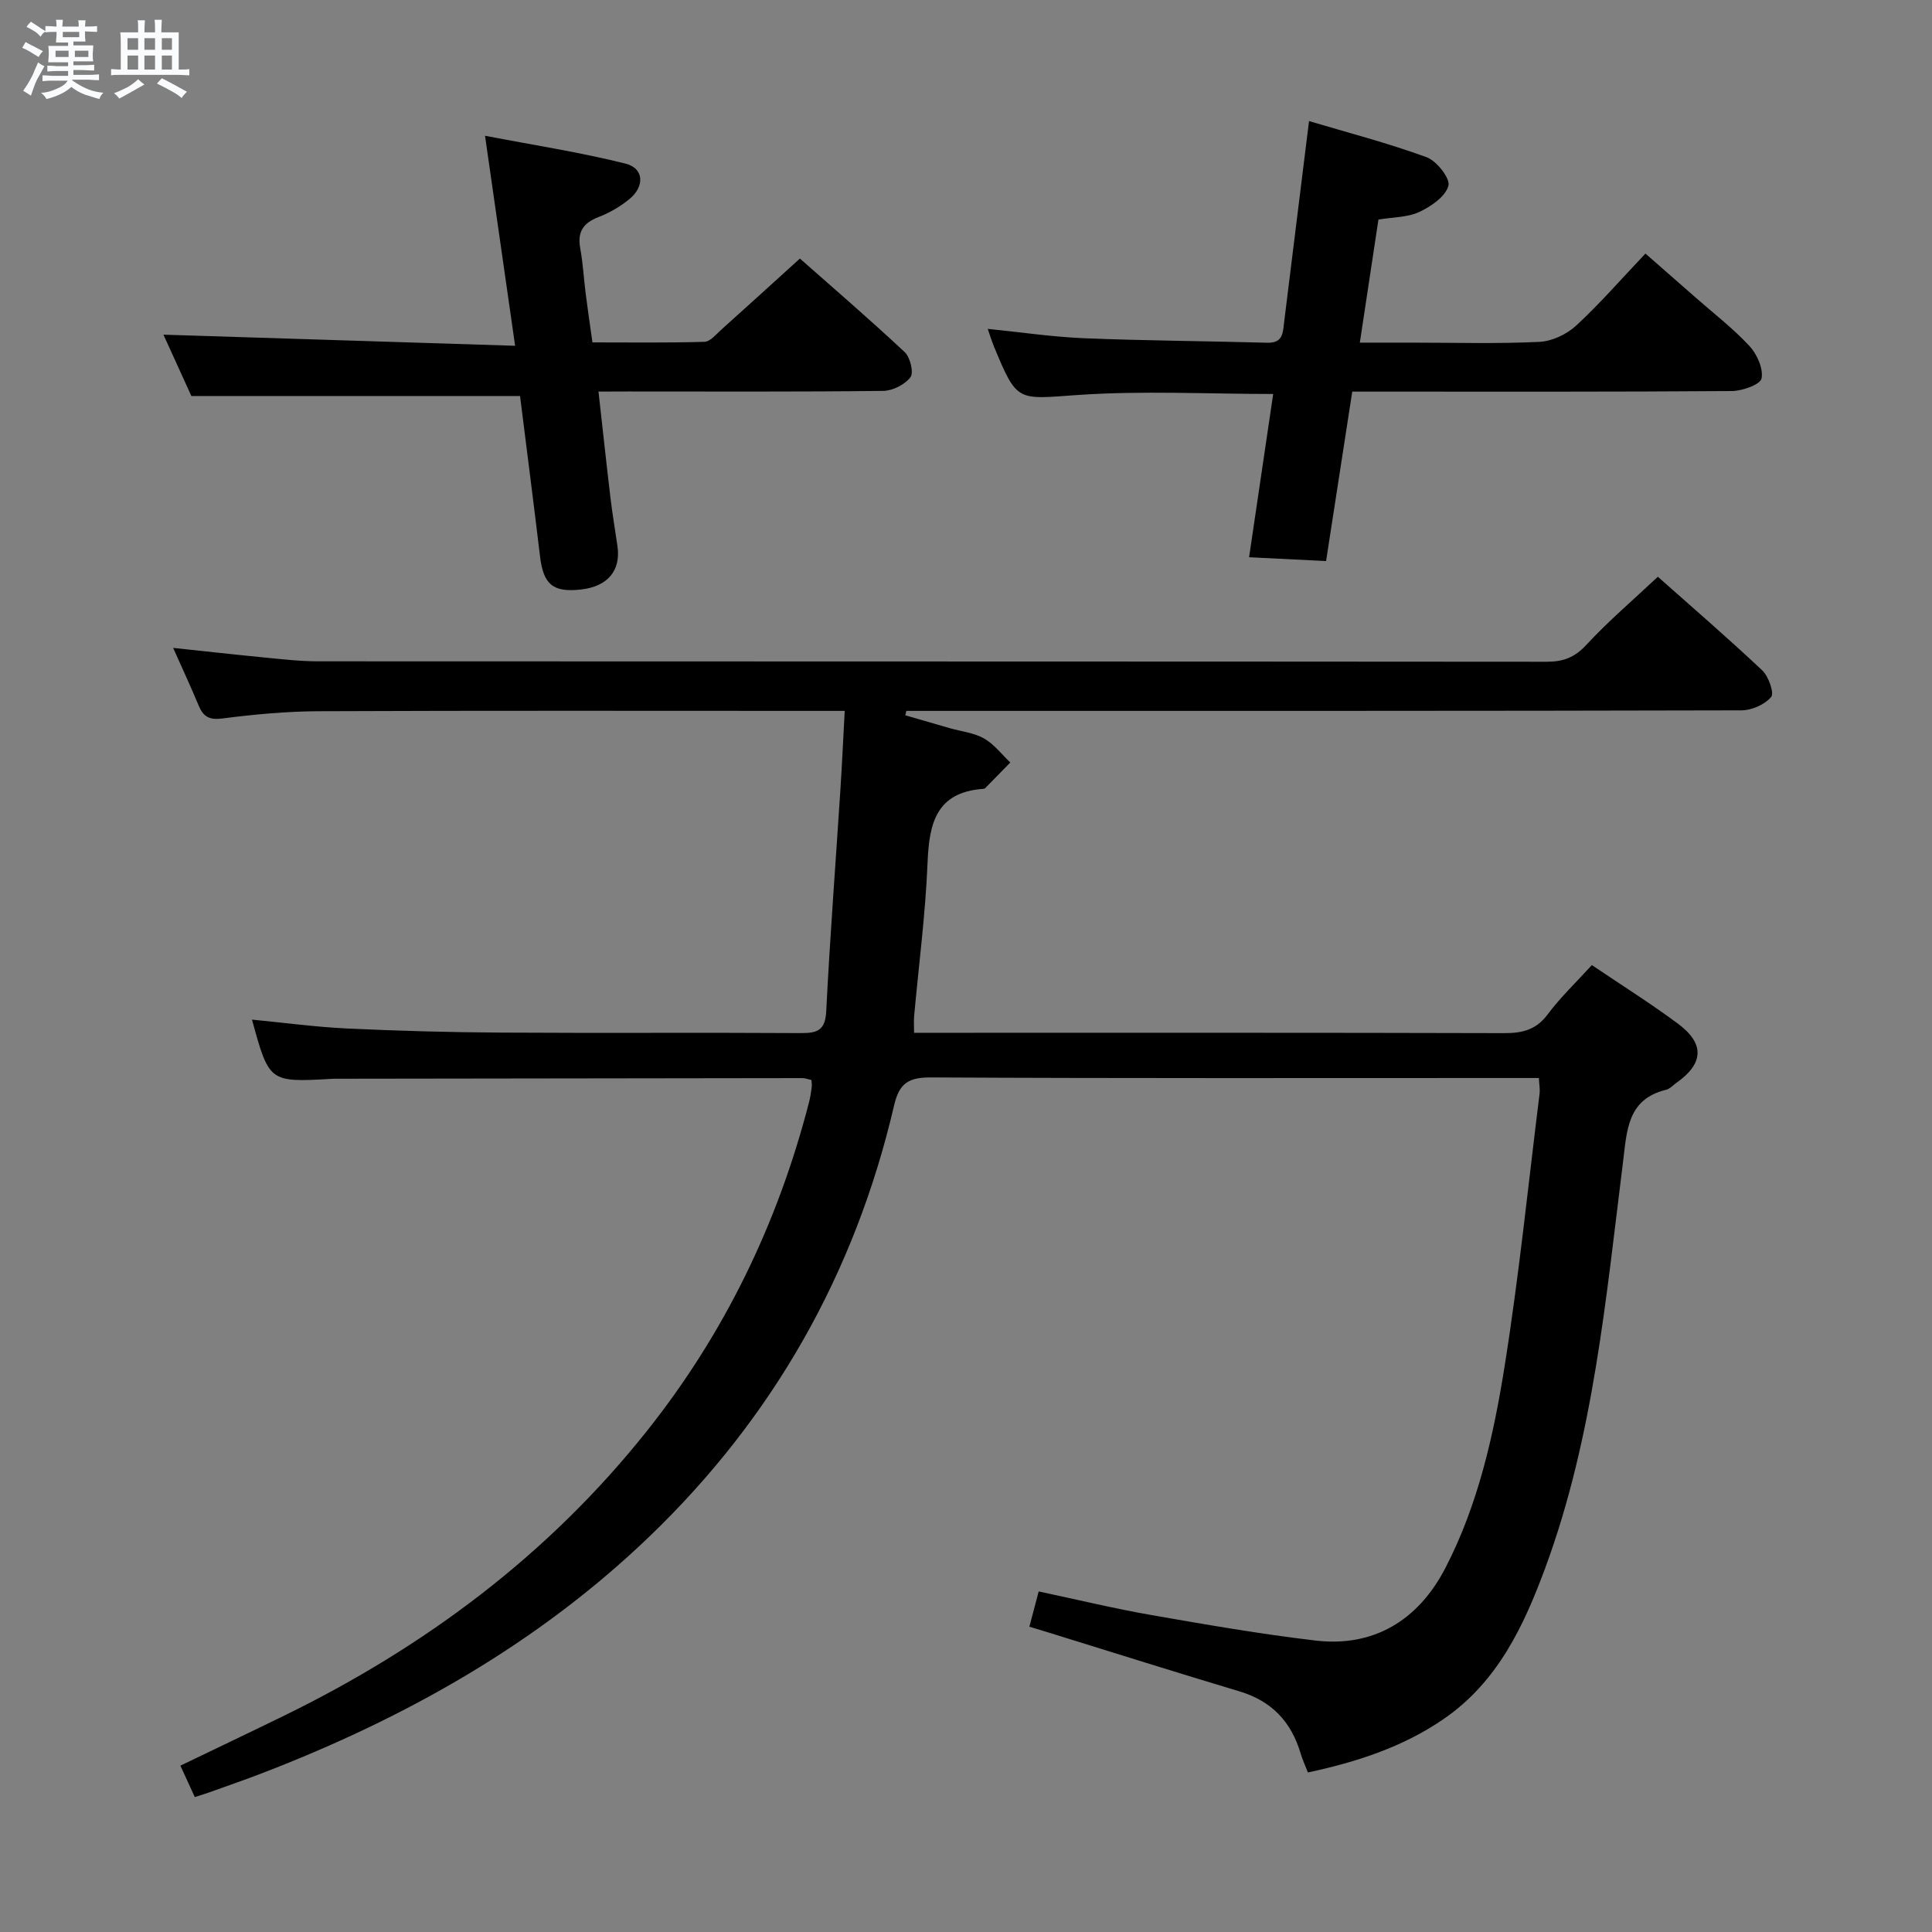 <svg enable-background="new 0 0 400 400" viewBox="0 0 400 400" xmlns="http://www.w3.org/2000/svg"><rect x="0" y="0" width="400" height="400" fill="#808080" stroke="none"/><path d="m6.8 9.5c.6.3 1.3.7 2.1 1.1-.4.4-.7.8-.9 1.2-.7-.4-1.3-.8-1.8-1.1s-1.1-.6-1.6-.8c.2-.4.5-.8.7-1.2.4.2.8.5 1.5.8zm.9 6.9c-.3.6-.5 1.1-.7 1.7s-.4 1.1-.6 1.7c-.6-.4-1.1-.7-1.6-1 .7-1 1.2-1.8 1.5-2.4.3-.5.6-1.1.8-1.7.3-.6.5-1.2.8-1.8.3.3.8.6 1.3.8-.7 1.3-1.2 2.2-1.5 2.7zm.1-11c.4.3 1 .7 1.7 1.1-.5.2-.8.6-1.1 1.1-.5-.6-1-1-1.4-1.2s-.9-.6-1.5-.8c.2-.4.5-.7.9-1.1.5.3.9.6 1.4.9zm10.5 13.1c1 .4 2 .6 3.1.7-.4.4-.7.8-.8 1.3-.9-.2-1.9-.6-3-.9-1-.4-2-.9-2.8-1.6-.5.4-1.1.9-1.9 1.3s-1.9.9-3.3 1.2c-.1-.3-.5-.8-1.1-1.3 1 0 2.1-.3 3.2-.8 1.2-.5 1.9-1 2.3-1.7h-3.2c-.4 0-1 0-2 .1v-1.2c1 0 1.7.1 2 .1h3.3v-1h-2.3c-.2 0-.9 0-2 .1v-1.2c1.2 0 1.9.1 2 .1h2.3v-.8h-4.1c0-.7.1-1.2.1-1.6 0-.5 0-1.1-.1-1.8h4.1v-.7h-2.5c0-.6.1-1.1.1-1.6v-.6h-.5c-.4 0-1 0-1.8.1v-1.3c1.2 0 1.9.1 2.1.1h.2c0-.3 0-.8-.1-1.4h1.4c0 .6-.1 1-.1 1.4h3.4c0-.4 0-.8-.1-1.3h1.5c0 .4-.1.9-.1 1.3.7 0 1.5 0 2.5-.1v1.2c-1 0-1.8-.1-2.5-.1v.6c0 .3 0 .8.1 1.5h-2.5v.8h4.1c0 .7-.1 1.3-.1 1.8s0 1 .1 1.5h-4.1v.8h1.4c.8 0 1.8 0 2.9-.1v1.2c-1 0-1.9-.1-2.8-.1h-1.5v1h3.2c.3 0 1 0 2.1-.1v1.2c-1.1 0-1.8-.1-2.1-.1h-3.4l-.1.1c1.4 1 2.4 1.5 3.4 1.9zm-4.1-6.7v-1.3h-2.7v1.3zm2.2-4.1v-1.1h-3.4v1.1zm1.9 4.1v-1.3h-2.8v1.3z" fill="#fafbfc"/><path d="m37 6.7v2.3 5.4c1 0 1.8 0 2.2-.1v1.3c-.6 0-1.5-.1-2.5-.1h-11.9c-.7 0-1.3 0-1.8.1v-1.3c.5 0 1.1.1 2 .1v-5.2c0-1 0-1.8-.1-2.5h3.7c0-1.3 0-2.1-.1-2.5h1.5c0 .4-.1 1.3-.1 2.5h2.2c0-1.2 0-2.1-.1-2.6h1.5c0 .4-.1 1.3-.1 2.6zm-12.3 13.7c-.3-.4-.7-.8-1.1-1.1 1.1-.4 2.1-.9 2.9-1.3.8-.5 1.5-1 2.1-1.6.4.4.9.8 1.3 1.1-2.5 1.4-4.2 2.4-5.2 2.9zm3.9-10.1v-2.4h-2.2v2.4zm0 4.1v-2.9h-2.2v2.9zm3.5-4.1v-2.4h-2.2v2.4zm0 4.1v-2.9h-2.2v2.9zm.4 2.9 1-1.1c.6.3 1.4.7 2.5 1.3s2 1.1 2.7 1.5c-.4.4-.8.8-1.1 1.3-.8-.8-2.5-1.7-5.1-3zm3.1-7v-2.4h-2.1v2.4zm0 4.1v-2.9h-2.1v2.9z" fill="#fafbfc"/><g fill="#000001"><path d="m168.01 223.61c-.67-.15-1.29-.4-1.92-.4-32.33.03-64.66.08-96.99.13-.17 0-.33.02-.5.03-12.87.71-12.87.71-16.43-12.27 6.64.64 13.17 1.53 19.72 1.84 10.64.5 21.29.79 31.94.85 20.67.13 41.33-.03 62 .1 3.44.02 5.03-.59 5.23-4.52.77-15.27 1.94-30.52 2.93-45.78.34-5.25.58-10.51.9-16.41-2.39 0-4.17 0-5.95 0-34.33 0-68.67-.08-103 .07-6.63.03-13.29.65-19.88 1.5-2.75.36-3.97-.37-4.94-2.7-1.59-3.82-3.34-7.58-5.27-11.91 6.6.7 12.75 1.39 18.91 1.99 3.64.35 7.29.78 10.94.79 84.83.04 169.67.02 254.5.09 3.41 0 5.8-.86 8.22-3.48 4.51-4.88 9.6-9.21 14.82-14.12 6.85 6.09 14.39 12.58 21.62 19.39 1.31 1.24 2.51 4.7 1.84 5.5-1.32 1.57-4.01 2.76-6.14 2.77-55.33.14-110.67.11-166 .11-2.3 0-4.61 0-6.91 0-.07.3-.15.6-.22.91 3.06.89 6.12 1.78 9.18 2.66 2.39.69 5.02.95 7.12 2.14 2.09 1.18 3.65 3.28 5.44 4.98-1.73 1.77-3.46 3.55-5.2 5.31-.1.1-.31.14-.47.15-9.7.72-11.13 7.17-11.46 15.29-.43 10.61-1.82 21.18-2.78 31.77-.09.96-.01 1.93-.01 3.44h6.16c38.67 0 77.33-.04 116 .07 3.76.01 6.61-.66 9.01-3.87 2.67-3.58 5.95-6.7 9.16-10.22 6.03 4.08 12.09 7.88 17.82 12.13 5.61 4.16 5.33 8.29-.37 12.29-.68.48-1.3 1.2-2.06 1.39-8.1 1.96-8.13 8.49-8.94 14.95-3.55 28.31-6.09 56.84-16.05 83.91-4.46 12.11-9.9 23.71-21.04 31.39-8.48 5.84-18.03 8.93-28.15 11.1-.57-1.48-1.13-2.66-1.5-3.91-1.93-6.57-5.99-10.88-12.67-12.88-13.04-3.9-26.02-8.01-39.03-12.03-1.42-.44-2.84-.86-4.47-1.36.62-2.35 1.2-4.53 1.93-7.3 7.92 1.68 15.61 3.54 23.39 4.9 11.28 1.97 22.57 3.93 33.94 5.27 11.89 1.4 21.2-4.06 26.88-15.04 6.8-13.16 9.99-27.5 12.28-41.92 2.97-18.69 4.88-37.54 7.22-56.33.1-.81-.07-1.65-.15-3.18-2 0-3.93 0-5.87 0-40 0-80 .09-120-.12-4.66-.02-6.56 1.19-7.63 5.81-8.1 34.76-25.02 64.64-50.77 89.35-23.04 22.1-50.33 37.43-79.96 48.85-3.72 1.43-7.5 2.73-11.25 4.08-.78.28-1.58.51-2.8.9-.94-2.05-1.88-4.1-2.98-6.5 7.33-3.53 14.48-6.93 21.6-10.41 29.1-14.24 54.51-33.21 74.81-58.66 16.21-20.31 27.28-43.19 33.75-68.32.25-.96.4-1.96.53-2.94.09-.5 0-.99-.03-1.62z"/><path d="m274.55 116.16c-5.32-.26-10.25-.51-15.94-.79 1.7-11.55 3.34-22.62 4.99-33.8-13.63 0-27.12-.72-40.49.21-12.54.87-12.49 1.63-17.33-10.06-.44-1.06-.77-2.16-1.28-3.63 6.88.69 13.43 1.67 19.99 1.94 12.63.51 25.28.58 37.91.93 3.29.09 3.2-2.16 3.47-4.3 1.69-13.66 3.38-27.32 5.15-41.59 7.75 2.31 16.18 4.5 24.32 7.47 2.1.76 4.95 4.39 4.54 5.92-.6 2.23-3.59 4.28-6.02 5.42-2.44 1.14-5.45 1.07-8.47 1.58-1.26 8.33-2.49 16.5-3.85 25.48h10.7c8.83 0 17.67.26 26.48-.16 2.62-.12 5.66-1.57 7.62-3.38 4.88-4.5 9.25-9.55 14.33-14.9 3.54 3.1 6.98 6.11 10.41 9.12 3.75 3.3 7.74 6.37 11.12 10.01 1.57 1.69 2.9 4.67 2.51 6.72-.24 1.25-3.95 2.59-6.12 2.61-24.15.18-48.31.12-72.46.12-1.82 0-3.64 0-6.16 0-1.78 11.5-3.54 22.88-5.42 35.08z"/><path d="m123.91 81.07c.87 7.75 1.64 14.96 2.5 22.16.39 3.29.96 6.57 1.43 9.85.73 5.07-2.05 8.36-7.56 8.97-5.79.65-7.78-1.04-8.47-6.84-1.34-11.18-2.78-22.36-4.14-33.22-22.47 0-44.67 0-68.05 0-1.66-3.65-3.87-8.51-5.78-12.7 24.09.76 47.92 1.52 72.81 2.3-2.13-14.86-4.07-28.43-6.23-43.48 9.94 1.91 19.63 3.4 29.1 5.77 3.81.95 4 4.71.8 7.33-1.9 1.56-4.14 2.86-6.43 3.74-3.15 1.22-4.38 3.08-3.76 6.45.57 3.09.73 6.26 1.13 9.39.39 3.12.86 6.23 1.4 10.1 7.71 0 15.45.11 23.19-.12 1.19-.04 2.41-1.55 3.49-2.52 5.32-4.77 10.61-9.58 16.27-14.72 6.64 5.86 14.31 12.46 21.69 19.36 1.15 1.07 1.92 4.26 1.2 5.21-1.16 1.53-3.69 2.81-5.66 2.83-17.65.21-35.3.12-52.96.12-1.79.02-3.58.02-5.97.02z"/></g></svg>